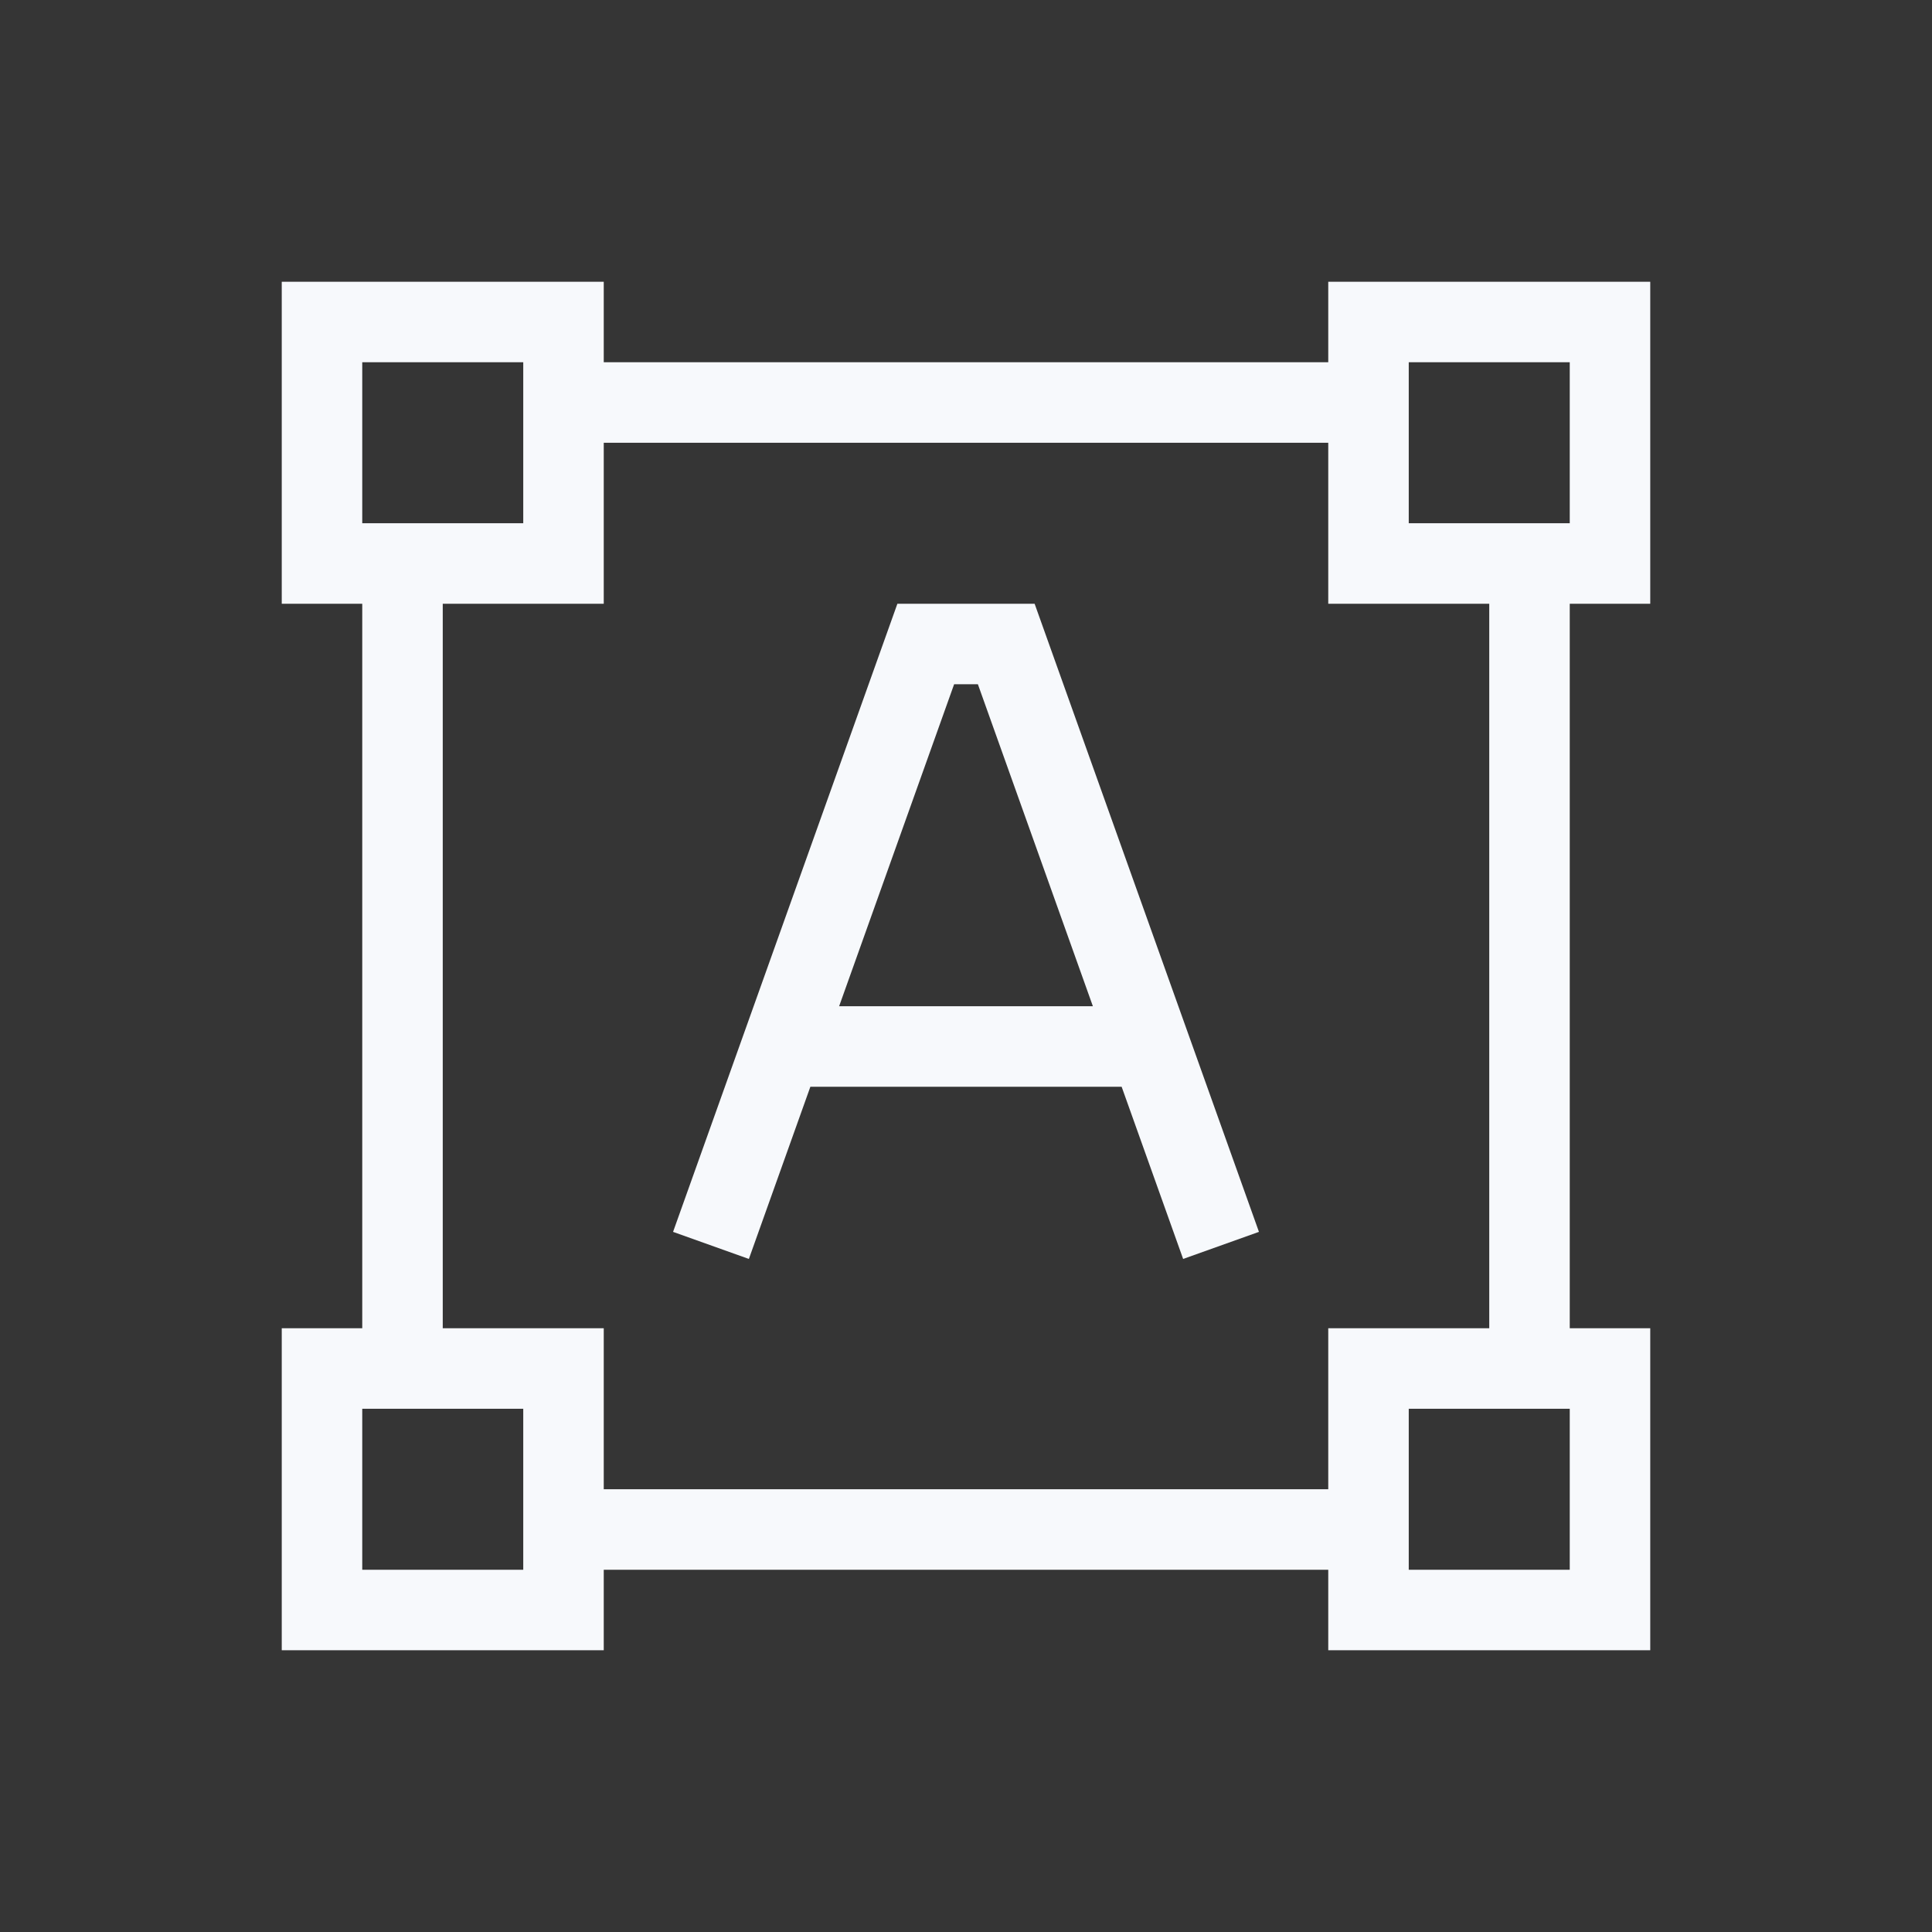 <svg xmlns="http://www.w3.org/2000/svg" width="24" height="24" fill="none"><rect width="100%" height="100%" fill="#333333" stroke="none"/><path fill="#fff" fill-opacity=".01" d="M24 0v24H0V0z"/><path stroke="#F7F9FC" stroke-linecap="square" d="M7 19h10M7 5h10M5 17V7m14 10V7m-9 6h4m-5 2 2.5-7h1l2.5 7M4 17h3v3H4zM4 4h3v3H4zm13 13h3v3h-3zm0-13h3v3h-3z"/></svg>